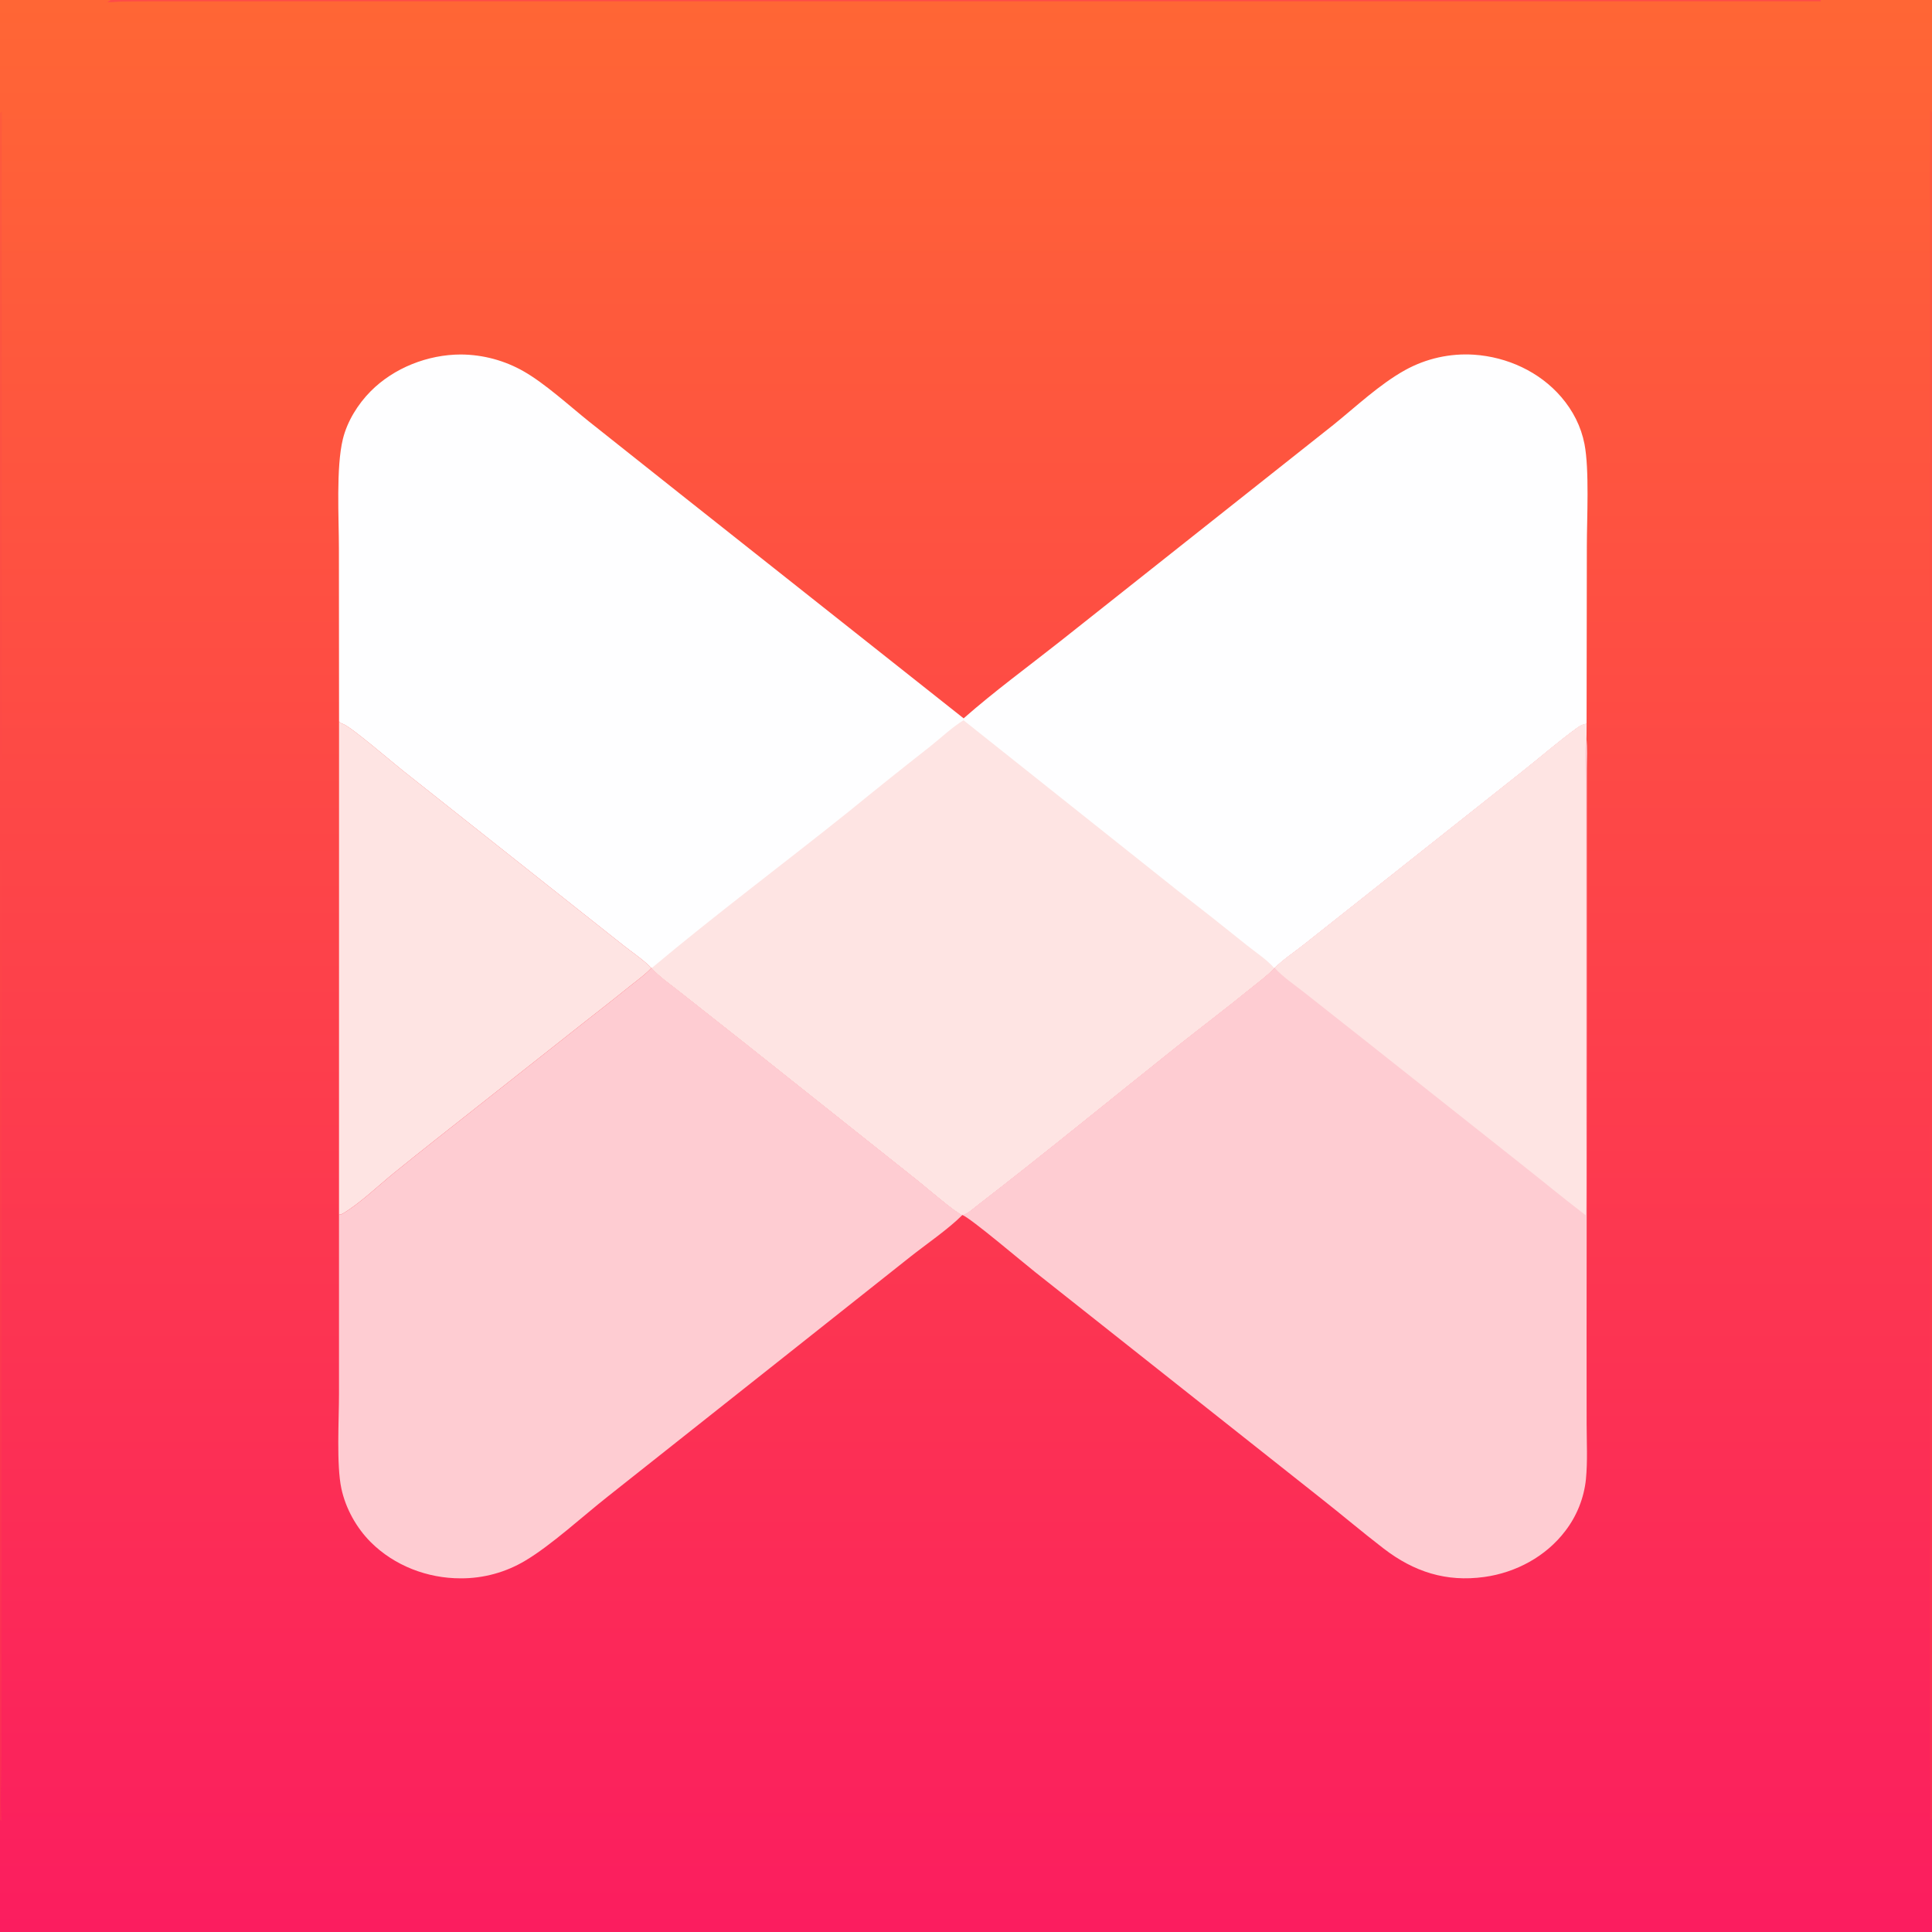 <svg width="500" height="500" viewBox="0 0 500 500" fill="none" xmlns="http://www.w3.org/2000/svg">
<rect x="0" y="0" width="500" height="500" fill="#333333" stroke="none"/>
<g clip-path="url(#clip0_112_4)">
<rect width="500" height="500" fill="url(#paint0_linear_112_4)"/>
<path d="M28.717 0H471.153L471.24 0.321L176.144 0.325L73.03 0.325L40.814 0.335C37.751 0.343 34.684 0.332 31.622 0.389C30.336 0.413 29.021 0.608 27.741 0.548L28.717 0Z" fill="#FD4948" fill-opacity="0.945"/>
<path d="M0 29.25L0.473 28.909L0.427 330.829L0.414 427.046L0.394 456.844C0.391 461.529 -0.005 466.572 0.463 471.216L0 471.025V29.25Z" fill="#FD4948" fill-opacity="0.267"/>
<path d="M499.446 28.458L500 29.076V470.771L499.517 471.118C499.658 465.31 499.482 459.449 499.479 453.634L499.475 416.125L499.478 302.232L499.446 28.458Z" fill="#FD4948" fill-opacity="0.314"/>
<path d="M87.746 186.668C88.159 187.17 88.311 187.193 88.886 187.411C90.947 188.195 101.661 197.378 104.147 199.352L146.307 232.755L161.345 244.664C163.677 246.515 166.522 248.385 168.577 250.52C166.948 252.27 164.862 253.735 162.996 255.241C159.293 258.221 155.565 261.17 151.813 264.087L124.105 285.967C116.699 291.834 109.22 297.658 101.892 303.62C98.028 306.762 92.966 311.587 88.767 314.041C88.483 314.208 88.284 314.321 87.946 314.342C87.875 314.346 87.805 314.33 87.735 314.324L87.746 186.668Z" fill="#FEE4E3"/>
<path d="M168.577 250.52L168.678 250.521C170.76 252.845 173.655 254.785 176.1 256.751L192.793 269.923L237.434 305.421C239.45 307.016 247.337 313.829 249.057 314.431C249.011 314.48 248.967 314.53 248.92 314.578C245.525 318.017 239.366 322.249 235.423 325.387L204.439 349.952L157.228 387.349C150.909 392.327 142.635 399.931 135.905 403.92C135.278 404.294 134.64 404.646 133.989 404.976C133.338 405.307 132.677 405.615 132.006 405.9C131.334 406.186 130.653 406.449 129.964 406.688C129.275 406.927 128.578 407.143 127.874 407.335C127.17 407.527 126.46 407.695 125.745 407.839C125.03 407.983 124.31 408.102 123.587 408.197C122.863 408.292 122.137 408.363 121.409 408.409C120.681 408.454 119.952 408.475 119.222 408.472C110.631 408.484 102.053 405.21 95.939 399.098C92.231 395.391 89.441 390.36 88.345 385.223C87.04 379.099 87.733 367.54 87.733 360.783L87.735 314.324C87.805 314.33 87.875 314.346 87.946 314.342C88.284 314.321 88.483 314.208 88.767 314.041C92.965 311.587 98.028 306.762 101.892 303.62C109.22 297.658 116.699 291.834 124.105 285.967L151.813 264.087C155.565 261.17 159.293 258.221 162.996 255.241C164.862 253.735 166.948 252.27 168.577 250.52Z" fill="#FECCD2"/>
<path d="M329.9 250.495C332.125 248.262 335.095 246.336 337.579 244.346L357.097 228.886L393.696 199.88C398.566 196.052 403.289 191.879 408.311 188.264C409.065 187.721 409.697 187.467 410.607 187.287C410.601 188.538 410.624 189.797 410.543 191.045C410.893 193.616 410.678 196.403 410.678 199.007L410.671 214.589L410.663 267.079L410.606 344.944L410.618 368.476C410.628 373.226 410.894 378.118 410.437 382.842C410.374 383.445 410.29 384.044 410.185 384.641C410.08 385.238 409.955 385.831 409.809 386.419C409.664 387.008 409.498 387.59 409.313 388.167C409.128 388.744 408.923 389.314 408.699 389.877C408.474 390.44 408.231 390.995 407.968 391.541C407.706 392.088 407.425 392.624 407.126 393.151C406.827 393.678 406.51 394.194 406.175 394.699C405.84 395.204 405.489 395.698 405.12 396.179C400.102 402.814 392.318 406.993 384.129 408.121C374.254 409.483 365.937 406.79 358.121 400.789C352.582 396.537 347.264 392.009 341.775 387.697L267.852 329.179C264.918 326.877 251.364 315.356 249.057 314.431C250.418 314.118 251.917 312.679 253.026 311.824C270.434 298.397 287.462 284.403 304.66 270.706C310.702 265.895 316.867 261.262 322.856 256.381C325.165 254.5 327.715 252.673 329.772 250.532L329.9 250.495Z" fill="#FECCD2"/>
<path d="M329.9 250.495C332.125 248.262 335.095 246.336 337.579 244.346L357.097 228.886L393.696 199.88C398.566 196.052 403.289 191.879 408.311 188.264C409.065 187.721 409.697 187.467 410.607 187.287C410.601 188.538 410.624 189.797 410.543 191.045C410.022 194.48 410.391 198.432 410.396 201.924L410.42 223.607L410.413 283.435C410.41 293.766 410.703 304.182 410.369 314.501C404.659 310.145 399.138 305.573 393.5 301.128L353.053 269.094L337.45 256.78C334.977 254.814 332.001 252.848 329.9 250.495Z" fill="#FEE4E3"/>
<path d="M249.387 185.907C257.357 178.892 266.138 172.48 274.472 165.894L320.474 129.444L345.046 109.979C350.978 105.2 357 99.474 363.642 95.781C364.319 95.406 365.008 95.057 365.709 94.732C366.41 94.407 367.123 94.107 367.846 93.833C368.569 93.559 369.3 93.311 370.041 93.09C370.782 92.868 371.529 92.673 372.284 92.505C373.039 92.336 373.798 92.195 374.563 92.081C375.328 91.967 376.095 91.881 376.866 91.822C377.637 91.763 378.409 91.731 379.182 91.727C379.955 91.723 380.728 91.747 381.499 91.798C390.057 92.379 398.419 96.193 404.041 102.737C407.073 106.265 409.173 110.353 410.064 114.922C411.351 121.518 410.682 134.22 410.675 141.21L410.607 187.287C409.697 187.467 409.065 187.721 408.311 188.264C403.289 191.879 398.566 196.052 393.696 199.88L357.097 228.886L337.579 244.346C335.095 246.336 332.125 248.262 329.9 250.495L329.772 250.532C327.715 252.673 325.165 254.5 322.856 256.381C316.867 261.262 310.702 265.895 304.66 270.706C287.462 284.403 270.434 298.397 253.026 311.824C251.917 312.679 250.418 314.118 249.057 314.431C247.337 313.829 239.45 307.016 237.434 305.421L192.793 269.923L176.1 256.751C173.655 254.785 170.76 252.845 168.678 250.521L168.577 250.52C166.522 248.385 163.677 246.515 161.345 244.664L146.307 232.755L104.147 199.352C101.661 197.378 90.947 188.195 88.886 187.411C88.311 187.193 88.159 187.17 87.746 186.668L87.709 141.983C87.709 134.042 86.937 120.965 88.735 113.627C89.862 109.03 92.611 104.605 95.926 101.262C101.948 95.191 110.731 91.76 119.25 91.742C119.963 91.745 120.675 91.772 121.386 91.821C122.097 91.871 122.806 91.943 123.513 92.038C124.22 92.134 124.922 92.251 125.621 92.392C126.32 92.532 127.014 92.695 127.702 92.88C128.391 93.066 129.073 93.273 129.748 93.502C130.423 93.731 131.09 93.982 131.749 94.254C132.408 94.526 133.057 94.819 133.697 95.133C134.337 95.447 134.966 95.781 135.585 96.136C141.065 99.275 147.29 104.961 152.356 109.03L176.199 127.96L249.387 185.907Z" fill="#FEFEFF"/>
<path d="M249.363 186.405L304.727 230.449C310.774 235.124 316.772 239.86 322.721 244.658C324.982 246.476 327.879 248.358 329.772 250.532C327.715 252.673 325.165 254.5 322.856 256.381C316.867 261.262 310.702 265.895 304.66 270.706C287.462 284.403 270.434 298.397 253.026 311.824C251.917 312.679 250.418 314.118 249.057 314.431C247.337 313.829 239.45 307.016 237.434 305.421L192.793 269.923L176.1 256.751C173.655 254.785 170.76 252.845 168.678 250.521C185.239 236.632 202.612 223.679 219.481 210.171C226.498 204.447 233.57 198.791 240.696 193.202C243.499 190.985 246.332 188.254 249.363 186.405Z" fill="#FEE4E3"/>
</g>
<defs>
<linearGradient id="paint0_linear_112_4" x1="250" y1="0" x2="250" y2="500" gradientUnits="userSpaceOnUse">
<stop stop-color="#FF6635"/>
<stop offset="1" stop-color="#FB1D5F"/>
</linearGradient>
<clipPath id="clip0_112_4">
<rect width="500" height="500" fill="white"/>
</clipPath>
</defs>
</svg>
